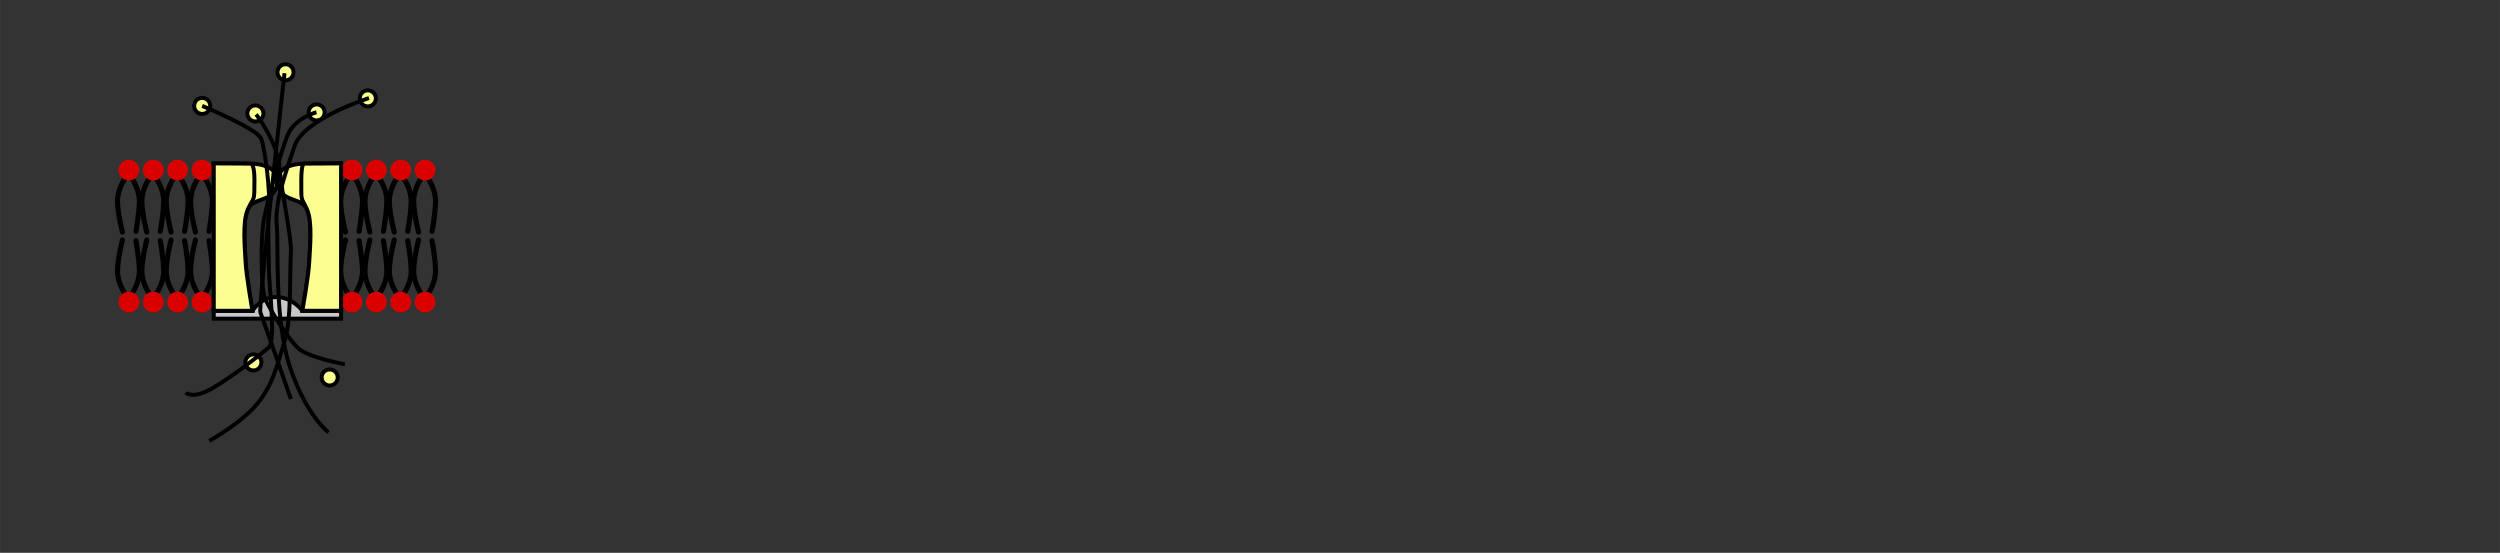 <?xml version="1.0" encoding="UTF-8" standalone="no"?>
<!-- Created with Inkscape (http://www.inkscape.org/) -->

<svg
   xmlns:dc="http://purl.org/dc/elements/1.1/"
   xmlns:cc="http://creativecommons.org/ns#"
   xmlns:rdf="http://www.w3.org/1999/02/22-rdf-syntax-ns#"
   xmlns:svg="http://www.w3.org/2000/svg"
   xmlns="http://www.w3.org/2000/svg"
   xmlns:sodipodi="http://sodipodi.sourceforge.net/DTD/sodipodi-0.dtd"
   xmlns:inkscape="http://www.inkscape.org/namespaces/inkscape"
   width="177.485mm"
   height="39.245mm"
   viewBox="0 0 628.883 139.059"
   id="svg25316"
   version="1.1"
   inkscape:version="0.91 r13725"
   sodipodi:docname="ion_channels_animation_nonpacemaker_base.svg">
  <rect x="0" y="0" width="628.883" height="139.059" fill="#333333" stroke="none"/>
  <defs
     id="defs25318">
    <marker
       inkscape:isstock="true"
       style="overflow:visible"
       id="marker57775"
       refX="0"
       refY="0"
       orient="auto"
       inkscape:stockid="TriangleOutM">
      <path
         transform="scale(0.4,0.4)"
         style="fill:#000000;fill-opacity:1;fill-rule:evenodd;stroke:#000000;stroke-width:1pt;stroke-opacity:1"
         d="m 5.77,0 -8.65,5 0,-10 8.65,5 z"
         id="path57777"
         inkscape:connector-curvature="0" />
    </marker>
    <marker
       inkscape:stockid="Arrow1Send"
       orient="auto"
       refY="0"
       refX="0"
       id="Arrow1Send"
       style="overflow:visible"
       inkscape:isstock="true">
      <path
         id="path18908"
         d="M 0,0 5,-5 -12.5,0 5,5 0,0 Z"
         style="fill-rule:evenodd;stroke:#000000;stroke-width:1pt"
         transform="matrix(-0.2,0,0,-0.2,-1.2,0)"
         inkscape:connector-curvature="0" />
    </marker>
    <marker
       inkscape:stockid="TriangleOutL"
       orient="auto"
       refY="0"
       refX="0"
       id="marker57476"
       style="overflow:visible"
       inkscape:isstock="true">
      <path
         inkscape:connector-curvature="0"
         id="path57478"
         d="m 5.77,0 -8.65,5 0,-10 8.65,5 z"
         style="fill:#000000;fill-opacity:1;fill-rule:evenodd;stroke:#000000;stroke-width:1pt;stroke-opacity:1"
         transform="scale(0.8,0.8)" />
    </marker>
    <marker
       inkscape:isstock="true"
       style="overflow:visible"
       id="marker27141"
       refX="0"
       refY="0"
       orient="auto"
       inkscape:stockid="TriangleOutL">
      <path
         transform="scale(0.8,0.8)"
         style="fill:#000000;fill-opacity:1;fill-rule:evenodd;stroke:#000000;stroke-width:1pt;stroke-opacity:1"
         d="m 5.77,0 -8.65,5 0,-10 8.65,5 z"
         id="path27143"
         inkscape:connector-curvature="0" />
    </marker>
    <marker
       inkscape:stockid="Arrow1Send"
       orient="auto"
       refY="0"
       refX="0"
       id="marker26951"
       style="overflow:visible"
       inkscape:isstock="true">
      <path
         id="path26953"
         d="M 0,0 5,-5 -12.5,0 5,5 0,0 Z"
         style="fill:#000000;fill-opacity:1;fill-rule:evenodd;stroke:#000000;stroke-width:1pt;stroke-opacity:1"
         transform="matrix(-0.2,0,0,-0.2,-1.2,0)"
         inkscape:connector-curvature="0" />
    </marker>
    <marker
       inkscape:isstock="true"
       style="overflow:visible"
       id="marker26717"
       refX="0"
       refY="0"
       orient="auto"
       inkscape:stockid="Arrow1Send">
      <path
         transform="matrix(-0.2,0,0,-0.2,-1.2,0)"
         style="fill:#000000;fill-opacity:1;fill-rule:evenodd;stroke:#000000;stroke-width:1pt;stroke-opacity:1"
         d="M 0,0 5,-5 -12.5,0 5,5 0,0 Z"
         id="path26719"
         inkscape:connector-curvature="0" />
    </marker>
    <marker
       inkscape:stockid="Arrow1Mend"
       orient="auto"
       refY="0"
       refX="0"
       id="Arrow1Mend"
       style="overflow:visible"
       inkscape:isstock="true">
      <path
         id="path18902"
         d="M 0,0 5,-5 -12.5,0 5,5 0,0 Z"
         style="fill:#000000;fill-opacity:1;fill-rule:evenodd;stroke:#000000;stroke-width:1pt;stroke-opacity:1"
         transform="matrix(-0.4,0,0,-0.4,-4,0)"
         inkscape:connector-curvature="0" />
    </marker>
    <marker
       inkscape:stockid="Arrow1Lend"
       orient="auto"
       refY="0"
       refX="0"
       id="Arrow1Lend"
       style="overflow:visible"
       inkscape:isstock="true">
      <path
         id="path18896"
         d="M 0,0 5,-5 -12.5,0 5,5 0,0 Z"
         style="fill:#000000;fill-opacity:1;fill-rule:evenodd;stroke:#000000;stroke-width:1pt;stroke-opacity:1"
         transform="matrix(-0.8,0,0,-0.8,-10,0)"
         inkscape:connector-curvature="0" />
    </marker>
  </defs>
  <sodipodi:namedview
     id="base"
     pagecolor="#ffffff"
     bordercolor="#666666"
     borderopacity="1.0"
     inkscape:pageopacity="0.0"
     inkscape:pageshadow="2"
     inkscape:zoom="1.4"
     inkscape:cx="369.58457"
     inkscape:cy="23.838005"
     inkscape:document-units="px"
     inkscape:current-layer="layer2"
     showgrid="false"
     inkscape:snap-global="true"
     inkscape:snap-bbox="true"
     inkscape:bbox-paths="true"
     inkscape:bbox-nodes="true"
     inkscape:snap-bbox-edge-midpoints="true"
     inkscape:snap-bbox-midpoints="true"
     inkscape:snap-intersection-paths="true"
     inkscape:object-paths="true"
     inkscape:object-nodes="true"
     inkscape:snap-smooth-nodes="true"
     inkscape:snap-midpoints="true"
     inkscape:snap-object-midpoints="false"
     inkscape:snap-center="false"
     inkscape:snap-text-baseline="false"
     inkscape:window-width="1920"
     inkscape:window-height="1178"
     inkscape:window-x="2792"
     inkscape:window-y="712"
     inkscape:window-maximized="1"
     fit-margin-left="5"
     fit-margin-top="5"
     fit-margin-bottom="5"
     fit-margin-right="5" />
  <g
     inkscape:label="Ebene 1"
     inkscape:groupmode="layer"
     id="layer1">
    <g
       id="g26071">
      <g
         transform="translate(-63.008,-242.96)"
         id="g4166">
        <g
           id="g4150"
           transform="matrix(0.348,0,0,0.348,58.519,218.074)">
          <path
             sodipodi:nodetypes="csc"
             inkscape:connector-curvature="0"
             id="path4152"
             d="m 108.339,283.636 c 0,0 5.556,-7.829 5.303,-16.92 -0.253,-9.091 -2.525,-21.213 -2.525,-21.213"
             style="fill:none;fill-rule:evenodd;stroke:#000000;stroke-width:3.7;stroke-linecap:round;stroke-linejoin:miter;stroke-miterlimit:4;stroke-dasharray:none;stroke-opacity:1" />
          <path
             sodipodi:nodetypes="csc"
             style="fill:none;fill-rule:evenodd;stroke:#000000;stroke-width:3.7;stroke-linecap:round;stroke-linejoin:miter;stroke-miterlimit:4;stroke-dasharray:none;stroke-opacity:1"
             d="m 103.136,283.636 c 0,0 -5.556,-7.829 -5.303,-16.92 0.253,-9.091 3.536,-21.718 3.536,-21.718"
             id="path4154"
             inkscape:connector-curvature="0" />
          <circle
             r="7.5"
             cy="289.862"
             cx="106.071"
             id="circle4156"
             style="opacity:1;fill:#db0000;fill-opacity:1;stroke:none;stroke-width:1;stroke-linecap:round;stroke-linejoin:miter;stroke-miterlimit:4;stroke-dasharray:none;stroke-dashoffset:0;stroke-opacity:1" />
        </g>
        <g
           transform="matrix(0.348,0,0,-0.348,58.519,386.61)"
           id="g4158">
          <path
             style="fill:none;fill-rule:evenodd;stroke:#000000;stroke-width:3.7;stroke-linecap:round;stroke-linejoin:miter;stroke-miterlimit:4;stroke-dasharray:none;stroke-opacity:1"
             d="m 108.339,283.636 c 0,0 5.556,-7.829 5.303,-16.92 -0.253,-9.091 -2.525,-21.213 -2.525,-21.213"
             id="path4160"
             inkscape:connector-curvature="0"
             sodipodi:nodetypes="csc" />
          <path
             inkscape:connector-curvature="0"
             id="path4162"
             d="m 103.136,283.636 c 0,0 -5.556,-7.829 -5.303,-16.92 0.253,-9.091 3.536,-21.718 3.536,-21.718"
             style="fill:none;fill-rule:evenodd;stroke:#000000;stroke-width:3.7;stroke-linecap:round;stroke-linejoin:miter;stroke-miterlimit:4;stroke-dasharray:none;stroke-opacity:1"
             sodipodi:nodetypes="csc" />
          <circle
             style="opacity:1;fill:#db0000;fill-opacity:1;stroke:none;stroke-width:1;stroke-linecap:round;stroke-linejoin:miter;stroke-miterlimit:4;stroke-dasharray:none;stroke-dashoffset:0;stroke-opacity:1"
             id="circle4164"
             cx="106.071"
             cy="289.862"
             r="7.5" />
        </g>
      </g>
      <g
         id="g25918"
         transform="translate(-56.881,-242.96)">
        <g
           transform="matrix(0.348,0,0,0.348,58.519,218.074)"
           id="g25920">
          <path
             style="fill:none;fill-rule:evenodd;stroke:#000000;stroke-width:3.7;stroke-linecap:round;stroke-linejoin:miter;stroke-miterlimit:4;stroke-dasharray:none;stroke-opacity:1"
             d="m 108.339,283.636 c 0,0 5.556,-7.829 5.303,-16.92 -0.253,-9.091 -2.525,-21.213 -2.525,-21.213"
             id="path25922"
             inkscape:connector-curvature="0"
             sodipodi:nodetypes="csc" />
          <path
             inkscape:connector-curvature="0"
             id="path25924"
             d="m 103.136,283.636 c 0,0 -5.556,-7.829 -5.303,-16.92 0.253,-9.091 3.536,-21.718 3.536,-21.718"
             style="fill:none;fill-rule:evenodd;stroke:#000000;stroke-width:3.7;stroke-linecap:round;stroke-linejoin:miter;stroke-miterlimit:4;stroke-dasharray:none;stroke-opacity:1"
             sodipodi:nodetypes="csc" />
          <circle
             style="opacity:1;fill:#db0000;fill-opacity:1;stroke:none;stroke-width:1;stroke-linecap:round;stroke-linejoin:miter;stroke-miterlimit:4;stroke-dasharray:none;stroke-dashoffset:0;stroke-opacity:1"
             id="circle25926"
             cx="106.071"
             cy="289.862"
             r="7.5" />
        </g>
        <g
           id="g25928"
           transform="matrix(0.348,0,0,-0.348,58.519,386.61)">
          <path
             sodipodi:nodetypes="csc"
             inkscape:connector-curvature="0"
             id="path25930"
             d="m 108.339,283.636 c 0,0 5.556,-7.829 5.303,-16.92 -0.253,-9.091 -2.525,-21.213 -2.525,-21.213"
             style="fill:none;fill-rule:evenodd;stroke:#000000;stroke-width:3.7;stroke-linecap:round;stroke-linejoin:miter;stroke-miterlimit:4;stroke-dasharray:none;stroke-opacity:1" />
          <path
             sodipodi:nodetypes="csc"
             style="fill:none;fill-rule:evenodd;stroke:#000000;stroke-width:3.7;stroke-linecap:round;stroke-linejoin:miter;stroke-miterlimit:4;stroke-dasharray:none;stroke-opacity:1"
             d="m 103.136,283.636 c 0,0 -5.556,-7.829 -5.303,-16.92 0.253,-9.091 3.536,-21.718 3.536,-21.718"
             id="path25932"
             inkscape:connector-curvature="0" />
          <circle
             r="7.5"
             cy="289.862"
             cx="106.071"
             id="circle25934"
             style="opacity:1;fill:#db0000;fill-opacity:1;stroke:none;stroke-width:1;stroke-linecap:round;stroke-linejoin:miter;stroke-miterlimit:4;stroke-dasharray:none;stroke-dashoffset:0;stroke-opacity:1" />
        </g>
      </g>
      <g
         id="g25936"
         transform="translate(-50.755,-242.96)">
        <g
           transform="matrix(0.348,0,0,0.348,58.519,218.074)"
           id="g25938">
          <path
             style="fill:none;fill-rule:evenodd;stroke:#000000;stroke-width:3.7;stroke-linecap:round;stroke-linejoin:miter;stroke-miterlimit:4;stroke-dasharray:none;stroke-opacity:1"
             d="m 108.339,283.636 c 0,0 5.556,-7.829 5.303,-16.92 -0.253,-9.091 -2.525,-21.213 -2.525,-21.213"
             id="path25940"
             inkscape:connector-curvature="0"
             sodipodi:nodetypes="csc" />
          <path
             inkscape:connector-curvature="0"
             id="path25942"
             d="m 103.136,283.636 c 0,0 -5.556,-7.829 -5.303,-16.92 0.253,-9.091 3.536,-21.718 3.536,-21.718"
             style="fill:none;fill-rule:evenodd;stroke:#000000;stroke-width:3.7;stroke-linecap:round;stroke-linejoin:miter;stroke-miterlimit:4;stroke-dasharray:none;stroke-opacity:1"
             sodipodi:nodetypes="csc" />
          <circle
             style="opacity:1;fill:#db0000;fill-opacity:1;stroke:none;stroke-width:1;stroke-linecap:round;stroke-linejoin:miter;stroke-miterlimit:4;stroke-dasharray:none;stroke-dashoffset:0;stroke-opacity:1"
             id="circle25944"
             cx="106.071"
             cy="289.862"
             r="7.5" />
        </g>
        <g
           id="g25946"
           transform="matrix(0.348,0,0,-0.348,58.519,386.61)">
          <path
             sodipodi:nodetypes="csc"
             inkscape:connector-curvature="0"
             id="path25948"
             d="m 108.339,283.636 c 0,0 5.556,-7.829 5.303,-16.92 -0.253,-9.091 -2.525,-21.213 -2.525,-21.213"
             style="fill:none;fill-rule:evenodd;stroke:#000000;stroke-width:3.7;stroke-linecap:round;stroke-linejoin:miter;stroke-miterlimit:4;stroke-dasharray:none;stroke-opacity:1" />
          <path
             sodipodi:nodetypes="csc"
             style="fill:none;fill-rule:evenodd;stroke:#000000;stroke-width:3.7;stroke-linecap:round;stroke-linejoin:miter;stroke-miterlimit:4;stroke-dasharray:none;stroke-opacity:1"
             d="m 103.136,283.636 c 0,0 -5.556,-7.829 -5.303,-16.92 0.253,-9.091 3.536,-21.718 3.536,-21.718"
             id="path25950"
             inkscape:connector-curvature="0" />
          <circle
             r="7.5"
             cy="289.862"
             cx="106.071"
             id="circle25952"
             style="opacity:1;fill:#db0000;fill-opacity:1;stroke:none;stroke-width:1;stroke-linecap:round;stroke-linejoin:miter;stroke-miterlimit:4;stroke-dasharray:none;stroke-dashoffset:0;stroke-opacity:1" />
        </g>
      </g>
      <g
         transform="translate(-44.628,-242.96)"
         id="g25954">
        <g
           id="g25956"
           transform="matrix(0.348,0,0,0.348,58.519,218.074)">
          <path
             sodipodi:nodetypes="csc"
             inkscape:connector-curvature="0"
             id="path25958"
             d="m 108.339,283.636 c 0,0 5.556,-7.829 5.303,-16.92 -0.253,-9.091 -2.525,-21.213 -2.525,-21.213"
             style="fill:none;fill-rule:evenodd;stroke:#000000;stroke-width:3.7;stroke-linecap:round;stroke-linejoin:miter;stroke-miterlimit:4;stroke-dasharray:none;stroke-opacity:1" />
          <path
             sodipodi:nodetypes="csc"
             style="fill:none;fill-rule:evenodd;stroke:#000000;stroke-width:3.7;stroke-linecap:round;stroke-linejoin:miter;stroke-miterlimit:4;stroke-dasharray:none;stroke-opacity:1"
             d="m 103.136,283.636 c 0,0 -5.556,-7.829 -5.303,-16.92 0.253,-9.091 3.536,-21.718 3.536,-21.718"
             id="path25960"
             inkscape:connector-curvature="0" />
          <circle
             r="7.5"
             cy="289.862"
             cx="106.071"
             id="circle25962"
             style="opacity:1;fill:#db0000;fill-opacity:1;stroke:none;stroke-width:1;stroke-linecap:round;stroke-linejoin:miter;stroke-miterlimit:4;stroke-dasharray:none;stroke-dashoffset:0;stroke-opacity:1" />
        </g>
        <g
           transform="matrix(0.348,0,0,-0.348,58.519,386.61)"
           id="g25964">
          <path
             style="fill:none;fill-rule:evenodd;stroke:#000000;stroke-width:3.7;stroke-linecap:round;stroke-linejoin:miter;stroke-miterlimit:4;stroke-dasharray:none;stroke-opacity:1"
             d="m 108.339,283.636 c 0,0 5.556,-7.829 5.303,-16.92 -0.253,-9.091 -2.525,-21.213 -2.525,-21.213"
             id="path25966"
             inkscape:connector-curvature="0"
             sodipodi:nodetypes="csc" />
          <path
             inkscape:connector-curvature="0"
             id="path25968"
             d="m 103.136,283.636 c 0,0 -5.556,-7.829 -5.303,-16.92 0.253,-9.091 3.536,-21.718 3.536,-21.718"
             style="fill:none;fill-rule:evenodd;stroke:#000000;stroke-width:3.7;stroke-linecap:round;stroke-linejoin:miter;stroke-miterlimit:4;stroke-dasharray:none;stroke-opacity:1"
             sodipodi:nodetypes="csc" />
          <circle
             style="opacity:1;fill:#db0000;fill-opacity:1;stroke:none;stroke-width:1;stroke-linecap:round;stroke-linejoin:miter;stroke-miterlimit:4;stroke-dasharray:none;stroke-dashoffset:0;stroke-opacity:1"
             id="circle25970"
             cx="106.071"
             cy="289.862"
             r="7.5" />
        </g>
      </g>
      <g
         id="g25999"
         transform="translate(-6.884,-242.96)">
        <g
           transform="matrix(0.348,0,0,0.348,58.519,218.074)"
           id="g26001">
          <path
             style="fill:none;fill-rule:evenodd;stroke:#000000;stroke-width:3.7;stroke-linecap:round;stroke-linejoin:miter;stroke-miterlimit:4;stroke-dasharray:none;stroke-opacity:1"
             d="m 108.339,283.636 c 0,0 5.556,-7.829 5.303,-16.92 -0.253,-9.091 -2.525,-21.213 -2.525,-21.213"
             id="path26003"
             inkscape:connector-curvature="0"
             sodipodi:nodetypes="csc" />
          <path
             inkscape:connector-curvature="0"
             id="path26005"
             d="m 103.136,283.636 c 0,0 -5.556,-7.829 -5.303,-16.92 0.253,-9.091 3.536,-21.718 3.536,-21.718"
             style="fill:none;fill-rule:evenodd;stroke:#000000;stroke-width:3.7;stroke-linecap:round;stroke-linejoin:miter;stroke-miterlimit:4;stroke-dasharray:none;stroke-opacity:1"
             sodipodi:nodetypes="csc" />
          <circle
             style="opacity:1;fill:#db0000;fill-opacity:1;stroke:none;stroke-width:1;stroke-linecap:round;stroke-linejoin:miter;stroke-miterlimit:4;stroke-dasharray:none;stroke-dashoffset:0;stroke-opacity:1"
             id="circle26007"
             cx="106.071"
             cy="289.862"
             r="7.5" />
        </g>
        <g
           id="g26009"
           transform="matrix(0.348,0,0,-0.348,58.519,386.61)">
          <path
             sodipodi:nodetypes="csc"
             inkscape:connector-curvature="0"
             id="path26011"
             d="m 108.339,283.636 c 0,0 5.556,-7.829 5.303,-16.92 -0.253,-9.091 -2.525,-21.213 -2.525,-21.213"
             style="fill:none;fill-rule:evenodd;stroke:#000000;stroke-width:3.7;stroke-linecap:round;stroke-linejoin:miter;stroke-miterlimit:4;stroke-dasharray:none;stroke-opacity:1" />
          <path
             sodipodi:nodetypes="csc"
             style="fill:none;fill-rule:evenodd;stroke:#000000;stroke-width:3.7;stroke-linecap:round;stroke-linejoin:miter;stroke-miterlimit:4;stroke-dasharray:none;stroke-opacity:1"
             d="m 103.136,283.636 c 0,0 -5.556,-7.829 -5.303,-16.92 0.253,-9.091 3.536,-21.718 3.536,-21.718"
             id="path26013"
             inkscape:connector-curvature="0" />
          <circle
             r="7.5"
             cy="289.862"
             cx="106.071"
             id="circle26015"
             style="opacity:1;fill:#db0000;fill-opacity:1;stroke:none;stroke-width:1;stroke-linecap:round;stroke-linejoin:miter;stroke-miterlimit:4;stroke-dasharray:none;stroke-dashoffset:0;stroke-opacity:1" />
        </g>
      </g>
      <g
         transform="translate(-0.757,-242.96)"
         id="g26017">
        <g
           id="g26019"
           transform="matrix(0.348,0,0,0.348,58.519,218.074)">
          <path
             sodipodi:nodetypes="csc"
             inkscape:connector-curvature="0"
             id="path26021"
             d="m 108.339,283.636 c 0,0 5.556,-7.829 5.303,-16.92 -0.253,-9.091 -2.525,-21.213 -2.525,-21.213"
             style="fill:none;fill-rule:evenodd;stroke:#000000;stroke-width:3.7;stroke-linecap:round;stroke-linejoin:miter;stroke-miterlimit:4;stroke-dasharray:none;stroke-opacity:1" />
          <path
             sodipodi:nodetypes="csc"
             style="fill:none;fill-rule:evenodd;stroke:#000000;stroke-width:3.7;stroke-linecap:round;stroke-linejoin:miter;stroke-miterlimit:4;stroke-dasharray:none;stroke-opacity:1"
             d="m 103.136,283.636 c 0,0 -5.556,-7.829 -5.303,-16.92 0.253,-9.091 3.536,-21.718 3.536,-21.718"
             id="path26023"
             inkscape:connector-curvature="0" />
          <circle
             r="7.5"
             cy="289.862"
             cx="106.071"
             id="circle26025"
             style="opacity:1;fill:#db0000;fill-opacity:1;stroke:none;stroke-width:1;stroke-linecap:round;stroke-linejoin:miter;stroke-miterlimit:4;stroke-dasharray:none;stroke-dashoffset:0;stroke-opacity:1" />
        </g>
        <g
           transform="matrix(0.348,0,0,-0.348,58.519,386.61)"
           id="g26027">
          <path
             style="fill:none;fill-rule:evenodd;stroke:#000000;stroke-width:3.7;stroke-linecap:round;stroke-linejoin:miter;stroke-miterlimit:4;stroke-dasharray:none;stroke-opacity:1"
             d="m 108.339,283.636 c 0,0 5.556,-7.829 5.303,-16.92 -0.253,-9.091 -2.525,-21.213 -2.525,-21.213"
             id="path26029"
             inkscape:connector-curvature="0"
             sodipodi:nodetypes="csc" />
          <path
             inkscape:connector-curvature="0"
             id="path26031"
             d="m 103.136,283.636 c 0,0 -5.556,-7.829 -5.303,-16.92 0.253,-9.091 3.536,-21.718 3.536,-21.718"
             style="fill:none;fill-rule:evenodd;stroke:#000000;stroke-width:3.7;stroke-linecap:round;stroke-linejoin:miter;stroke-miterlimit:4;stroke-dasharray:none;stroke-opacity:1"
             sodipodi:nodetypes="csc" />
          <circle
             style="opacity:1;fill:#db0000;fill-opacity:1;stroke:none;stroke-width:1;stroke-linecap:round;stroke-linejoin:miter;stroke-miterlimit:4;stroke-dasharray:none;stroke-dashoffset:0;stroke-opacity:1"
             id="circle26033"
             cx="106.071"
             cy="289.862"
             r="7.5" />
        </g>
      </g>
      <g
         transform="translate(5.369,-242.96)"
         id="g26035">
        <g
           id="g26037"
           transform="matrix(0.348,0,0,0.348,58.519,218.074)">
          <path
             sodipodi:nodetypes="csc"
             inkscape:connector-curvature="0"
             id="path26039"
             d="m 108.339,283.636 c 0,0 5.556,-7.829 5.303,-16.92 -0.253,-9.091 -2.525,-21.213 -2.525,-21.213"
             style="fill:none;fill-rule:evenodd;stroke:#000000;stroke-width:3.7;stroke-linecap:round;stroke-linejoin:miter;stroke-miterlimit:4;stroke-dasharray:none;stroke-opacity:1" />
          <path
             sodipodi:nodetypes="csc"
             style="fill:none;fill-rule:evenodd;stroke:#000000;stroke-width:3.7;stroke-linecap:round;stroke-linejoin:miter;stroke-miterlimit:4;stroke-dasharray:none;stroke-opacity:1"
             d="m 103.136,283.636 c 0,0 -5.556,-7.829 -5.303,-16.92 0.253,-9.091 3.536,-21.718 3.536,-21.718"
             id="path26041"
             inkscape:connector-curvature="0" />
          <circle
             r="7.5"
             cy="289.862"
             cx="106.071"
             id="circle26043"
             style="opacity:1;fill:#db0000;fill-opacity:1;stroke:none;stroke-width:1;stroke-linecap:round;stroke-linejoin:miter;stroke-miterlimit:4;stroke-dasharray:none;stroke-dashoffset:0;stroke-opacity:1" />
        </g>
        <g
           transform="matrix(0.348,0,0,-0.348,58.519,386.61)"
           id="g26045">
          <path
             style="fill:none;fill-rule:evenodd;stroke:#000000;stroke-width:3.7;stroke-linecap:round;stroke-linejoin:miter;stroke-miterlimit:4;stroke-dasharray:none;stroke-opacity:1"
             d="m 108.339,283.636 c 0,0 5.556,-7.829 5.303,-16.92 -0.253,-9.091 -2.525,-21.213 -2.525,-21.213"
             id="path26047"
             inkscape:connector-curvature="0"
             sodipodi:nodetypes="csc" />
          <path
             inkscape:connector-curvature="0"
             id="path26049"
             d="m 103.136,283.636 c 0,0 -5.556,-7.829 -5.303,-16.92 0.253,-9.091 3.536,-21.718 3.536,-21.718"
             style="fill:none;fill-rule:evenodd;stroke:#000000;stroke-width:3.7;stroke-linecap:round;stroke-linejoin:miter;stroke-miterlimit:4;stroke-dasharray:none;stroke-opacity:1"
             sodipodi:nodetypes="csc" />
          <circle
             style="opacity:1;fill:#db0000;fill-opacity:1;stroke:none;stroke-width:1;stroke-linecap:round;stroke-linejoin:miter;stroke-miterlimit:4;stroke-dasharray:none;stroke-dashoffset:0;stroke-opacity:1"
             id="circle26051"
             cx="106.071"
             cy="289.862"
             r="7.5" />
        </g>
      </g>
      <g
         id="g26053"
         transform="translate(11.496,-242.96)">
        <g
           transform="matrix(0.348,0,0,0.348,58.519,218.074)"
           id="g26055">
          <path
             style="fill:none;fill-rule:evenodd;stroke:#000000;stroke-width:3.7;stroke-linecap:round;stroke-linejoin:miter;stroke-miterlimit:4;stroke-dasharray:none;stroke-opacity:1"
             d="m 108.339,283.636 c 0,0 5.556,-7.829 5.303,-16.92 -0.253,-9.091 -2.525,-21.213 -2.525,-21.213"
             id="path26057"
             inkscape:connector-curvature="0"
             sodipodi:nodetypes="csc" />
          <path
             inkscape:connector-curvature="0"
             id="path26059"
             d="m 103.136,283.636 c 0,0 -5.556,-7.829 -5.303,-16.92 0.253,-9.091 3.536,-21.718 3.536,-21.718"
             style="fill:none;fill-rule:evenodd;stroke:#000000;stroke-width:3.7;stroke-linecap:round;stroke-linejoin:miter;stroke-miterlimit:4;stroke-dasharray:none;stroke-opacity:1"
             sodipodi:nodetypes="csc" />
          <circle
             style="opacity:1;fill:#db0000;fill-opacity:1;stroke:none;stroke-width:1;stroke-linecap:round;stroke-linejoin:miter;stroke-miterlimit:4;stroke-dasharray:none;stroke-dashoffset:0;stroke-opacity:1"
             id="circle26061"
             cx="106.071"
             cy="289.862"
             r="7.5" />
        </g>
        <g
           id="g26063"
           transform="matrix(0.348,0,0,-0.348,58.519,386.61)">
          <path
             sodipodi:nodetypes="csc"
             inkscape:connector-curvature="0"
             id="path26065"
             d="m 108.339,283.636 c 0,0 5.556,-7.829 5.303,-16.92 -0.253,-9.091 -2.525,-21.213 -2.525,-21.213"
             style="fill:none;fill-rule:evenodd;stroke:#000000;stroke-width:3.7;stroke-linecap:round;stroke-linejoin:miter;stroke-miterlimit:4;stroke-dasharray:none;stroke-opacity:1" />
          <path
             sodipodi:nodetypes="csc"
             style="fill:none;fill-rule:evenodd;stroke:#000000;stroke-width:3.7;stroke-linecap:round;stroke-linejoin:miter;stroke-miterlimit:4;stroke-dasharray:none;stroke-opacity:1"
             d="m 103.136,283.636 c 0,0 -5.556,-7.829 -5.303,-16.92 0.253,-9.091 3.536,-21.718 3.536,-21.718"
             id="path26067"
             inkscape:connector-curvature="0" />
          <circle
             r="7.5"
             cy="289.862"
             cx="106.071"
             id="circle26069"
             style="opacity:1;fill:#db0000;fill-opacity:1;stroke:none;stroke-width:1;stroke-linecap:round;stroke-linejoin:miter;stroke-miterlimit:4;stroke-dasharray:none;stroke-dashoffset:0;stroke-opacity:1" />
        </g>
      </g>
    </g>
    <g
       id="g70795">
      <path
         style="fill:#fbff91;fill-opacity:1;fill-rule:evenodd;stroke:#000000;stroke-width:1px;stroke-linecap:butt;stroke-linejoin:miter;stroke-opacity:1"
         d="m 53.77,41.107 0,37.073 9.736,0 c 0,0 -1.602,-8.994 -1.737,-12.382 -0.125,-3.121 -0.906,-9.938 0.61,-13.221 1.515,-3.283 7.342,-1.425 7.342,-7.242 0,-4.247 -6.628,-4.173 -6.628,-4.173 z"
         id="poreLeft"
         inkscape:connector-curvature="0"
         sodipodi:nodetypes="cccssscc" />
      <path
         sodipodi:nodetypes="cccssscc"
         inkscape:connector-curvature="0"
         id="poreRight"
         d="m 85.791,41.107 0,37.073 -9.736,0 c 0,0 1.602,-8.994 1.737,-12.382 0.125,-3.121 0.906,-9.938 -0.61,-13.221 -1.515,-3.283 -7.342,-1.425 -7.342,-7.242 0,-4.247 6.627,-4.173 6.627,-4.173 z"
         style="fill:#fbff91;fill-opacity:1;fill-rule:evenodd;stroke:#000000;stroke-width:1px;stroke-linecap:butt;stroke-linejoin:miter;stroke-opacity:1" />
      <path
         style="fill:#c8c8c8;fill-opacity:1;fill-rule:evenodd;stroke:#000000;stroke-width:1px;stroke-linecap:butt;stroke-linejoin:miter;stroke-opacity:1"
         d="m 53.77,78.18 9.736,0 c 0,0 2.062,-3.51 6.103,-3.447 4.041,0.063 6.447,3.447 6.447,3.447 l 9.736,-6e-6 -1e-6,1.982 -32.021,5e-6 z"
         id="poreLid"
         inkscape:connector-curvature="0"
         sodipodi:nodetypes="ccsccccc"
         inkscape:transform-center-x="-16.051957"
         inkscape:transform-center-y="-0.71026265" />
    </g>
    <g
       id="ions">
      <circle
         r="2.02"
         cy="26.642"
         cx="50.858"
         id="fnaI_0"
         style="opacity:1;fill:#fbff91;fill-opacity:1;stroke:#000000;stroke-width:1;stroke-linecap:round;stroke-linejoin:miter;stroke-miterlimit:4;stroke-dasharray:none;stroke-dashoffset:0;stroke-opacity:1" />
      <circle
         style="opacity:1;fill:#fbff91;fill-opacity:1;stroke:#000000;stroke-width:1;stroke-linecap:round;stroke-linejoin:miter;stroke-miterlimit:4;stroke-dasharray:none;stroke-dashoffset:0;stroke-opacity:1"
         id="fnaI_1"
         cx="64.242"
         cy="28.536"
         r="2.02" />
      <circle
         r="2.02"
         cy="18.182"
         cx="71.818"
         id="fnaI_2"
         style="opacity:1;fill:#fbff91;fill-opacity:1;stroke:#000000;stroke-width:1;stroke-linecap:round;stroke-linejoin:miter;stroke-miterlimit:4;stroke-dasharray:none;stroke-dashoffset:0;stroke-opacity:1" />
      <circle
         r="2.02"
         style="opacity:1;fill:#fbff91;fill-opacity:1;stroke:#000000;stroke-width:1;stroke-linecap:round;stroke-linejoin:miter;stroke-miterlimit:4;stroke-dasharray:none;stroke-dashoffset:0;stroke-opacity:1"
         id="fnaI_3"
         cx="79.647"
         cy="28.283" />
      <circle
         cy="24.748"
         cx="92.526"
         id="fnaI_4"
         style="opacity:1;fill:#fbff91;fill-opacity:1;stroke:#000000;stroke-width:1;stroke-linecap:round;stroke-linejoin:miter;stroke-miterlimit:4;stroke-dasharray:none;stroke-dashoffset:0;stroke-opacity:1"
         r="2.02" />
      <circle
         r="2.02"
         style="opacity:1;fill:#fbff91;fill-opacity:1;stroke:#000000;stroke-width:1;stroke-linecap:round;stroke-linejoin:miter;stroke-miterlimit:4;stroke-dasharray:none;stroke-dashoffset:0;stroke-opacity:1"
         id="fnaI_5i"
         cx="82.927"
         cy="94.959" />
      <circle
         cy="91.171"
         cx="63.734"
         id="fnaI_6i"
         style="opacity:1;fill:#fbff91;fill-opacity:1;stroke:#000000;stroke-width:1;stroke-linecap:round;stroke-linejoin:miter;stroke-miterlimit:4;stroke-dasharray:none;stroke-dashoffset:0;stroke-opacity:1"
         r="2.02" />
    </g>
  </g>
  <g
     inkscape:groupmode="layer"
     id="layer2"
     inkscape:label="Hidden"
     style="display:inline">
    <path
       sodipodi:nodetypes="cccssscc"
       inkscape:connector-curvature="0"
       id="poreLeftOpen"
       d="m 53.77,41.107 0,37.073 9.736,0 c 0,0 -1.602,-8.994 -1.737,-12.382 -0.125,-3.121 -0.906,-9.938 0.61,-13.221 1.515,-3.283 1.627,-1.425 1.627,-7.242 0,-4.247 -0.913,-4.173 -0.913,-4.173 z"
       style="fill:#fbff91;fill-opacity:1;fill-rule:evenodd;stroke:#000000;stroke-width:1px;stroke-linecap:butt;stroke-linejoin:miter;stroke-opacity:1" />
    <path
       style="fill:#fbff91;fill-opacity:1;fill-rule:evenodd;stroke:#000000;stroke-width:1px;stroke-linecap:butt;stroke-linejoin:miter;stroke-opacity:1"
       d="m 85.791,41.107 0,37.073 -9.736,0 c 0,0 1.602,-8.994 1.737,-12.382 0.125,-3.121 0.906,-9.938 -0.61,-13.221 -1.515,-3.283 -1.392,-1.425 -1.392,-7.242 0,-4.247 0.677,-4.173 0.677,-4.173 z"
       id="poreRightOpen"
       inkscape:connector-curvature="0"
       sodipodi:nodetypes="cccssscc" />
    <path
       style="fill:none;fill-rule:evenodd;stroke:#000000;stroke-width:1px;stroke-linecap:butt;stroke-linejoin:miter;stroke-opacity:1"
       d="m 50.852,26.633 c 0,0 13.75,5.714 14.821,8.214 1.071,2.5 2.321,13.929 1.964,16.964 -0.357,3.036 0,13.036 0,16.25 0,3.214 1.786,17.679 0,19.286 -1.786,1.607 -9.286,7.5 -14.286,10.357 -5,2.857 -6.607,1.071 -6.607,1.071"
       id="fnaIp_0"
       inkscape:connector-curvature="0"
       sodipodi:nodetypes="csssssc" />
    <path
       style="fill:none;fill-rule:evenodd;stroke:#000000;stroke-width:1px;stroke-linecap:butt;stroke-linejoin:miter;stroke-opacity:1"
       d="m 64.423,28.776 c 0,0 5.357,6.786 5.893,13.393 0.536,6.607 3.064,17.421 2.857,21.25 -0.357,6.607 0.179,16.964 -1.607,22.5 -1.786,5.536 -2.987,12.12 -8.571,17.5 -4.321,4.163 -10.357,7.5 -10.357,7.5"
       id="fnaIp_1"
       inkscape:connector-curvature="0"
       sodipodi:nodetypes="cssssc" />
    <path
       style="fill:none;fill-rule:evenodd;stroke:#000000;stroke-width:1px;stroke-linecap:butt;stroke-linejoin:miter;stroke-opacity:1"
       d="m 79.602,28.24 c 0,0 -5.536,1.429 -7.321,5.893 -1.786,4.464 -5,16.429 -5.893,21.071 -0.893,4.643 -0.714,17.321 0.179,19.643 0.893,2.321 5.893,10.536 8.571,12.857 2.679,2.321 11.607,3.929 11.607,3.929"
       id="fnaIp_3"
       inkscape:connector-curvature="0"
       sodipodi:nodetypes="cssssc" />
    <path
       style="fill:none;fill-rule:evenodd;stroke:#000000;stroke-width:1px;stroke-linecap:butt;stroke-linejoin:miter;stroke-opacity:1"
       d="m 92.816,24.669 c 0,0 -16.429,5.179 -18.75,12.143 -2.321,6.964 -5,14.286 -4.464,19.643 0.536,5.357 -0.714,23.929 3.393,36.071 4.107,12.143 9.643,16.25 9.643,16.25"
       id="fnaIp_4"
       inkscape:connector-curvature="0"
       sodipodi:nodetypes="csssc" />
    <path
       style="fill:none;fill-rule:evenodd;stroke:#000000;stroke-width:1px;stroke-linecap:butt;stroke-linejoin:miter;stroke-opacity:1"
       d="m 71.566,18.419 c 0,0 -6.607,58.929 -6.071,60.179 0.536,1.25 7.679,21.786 7.679,21.786"
       id="fnaIp_2"
       inkscape:connector-curvature="0"
       sodipodi:nodetypes="csc" />
  </g>
</svg>
